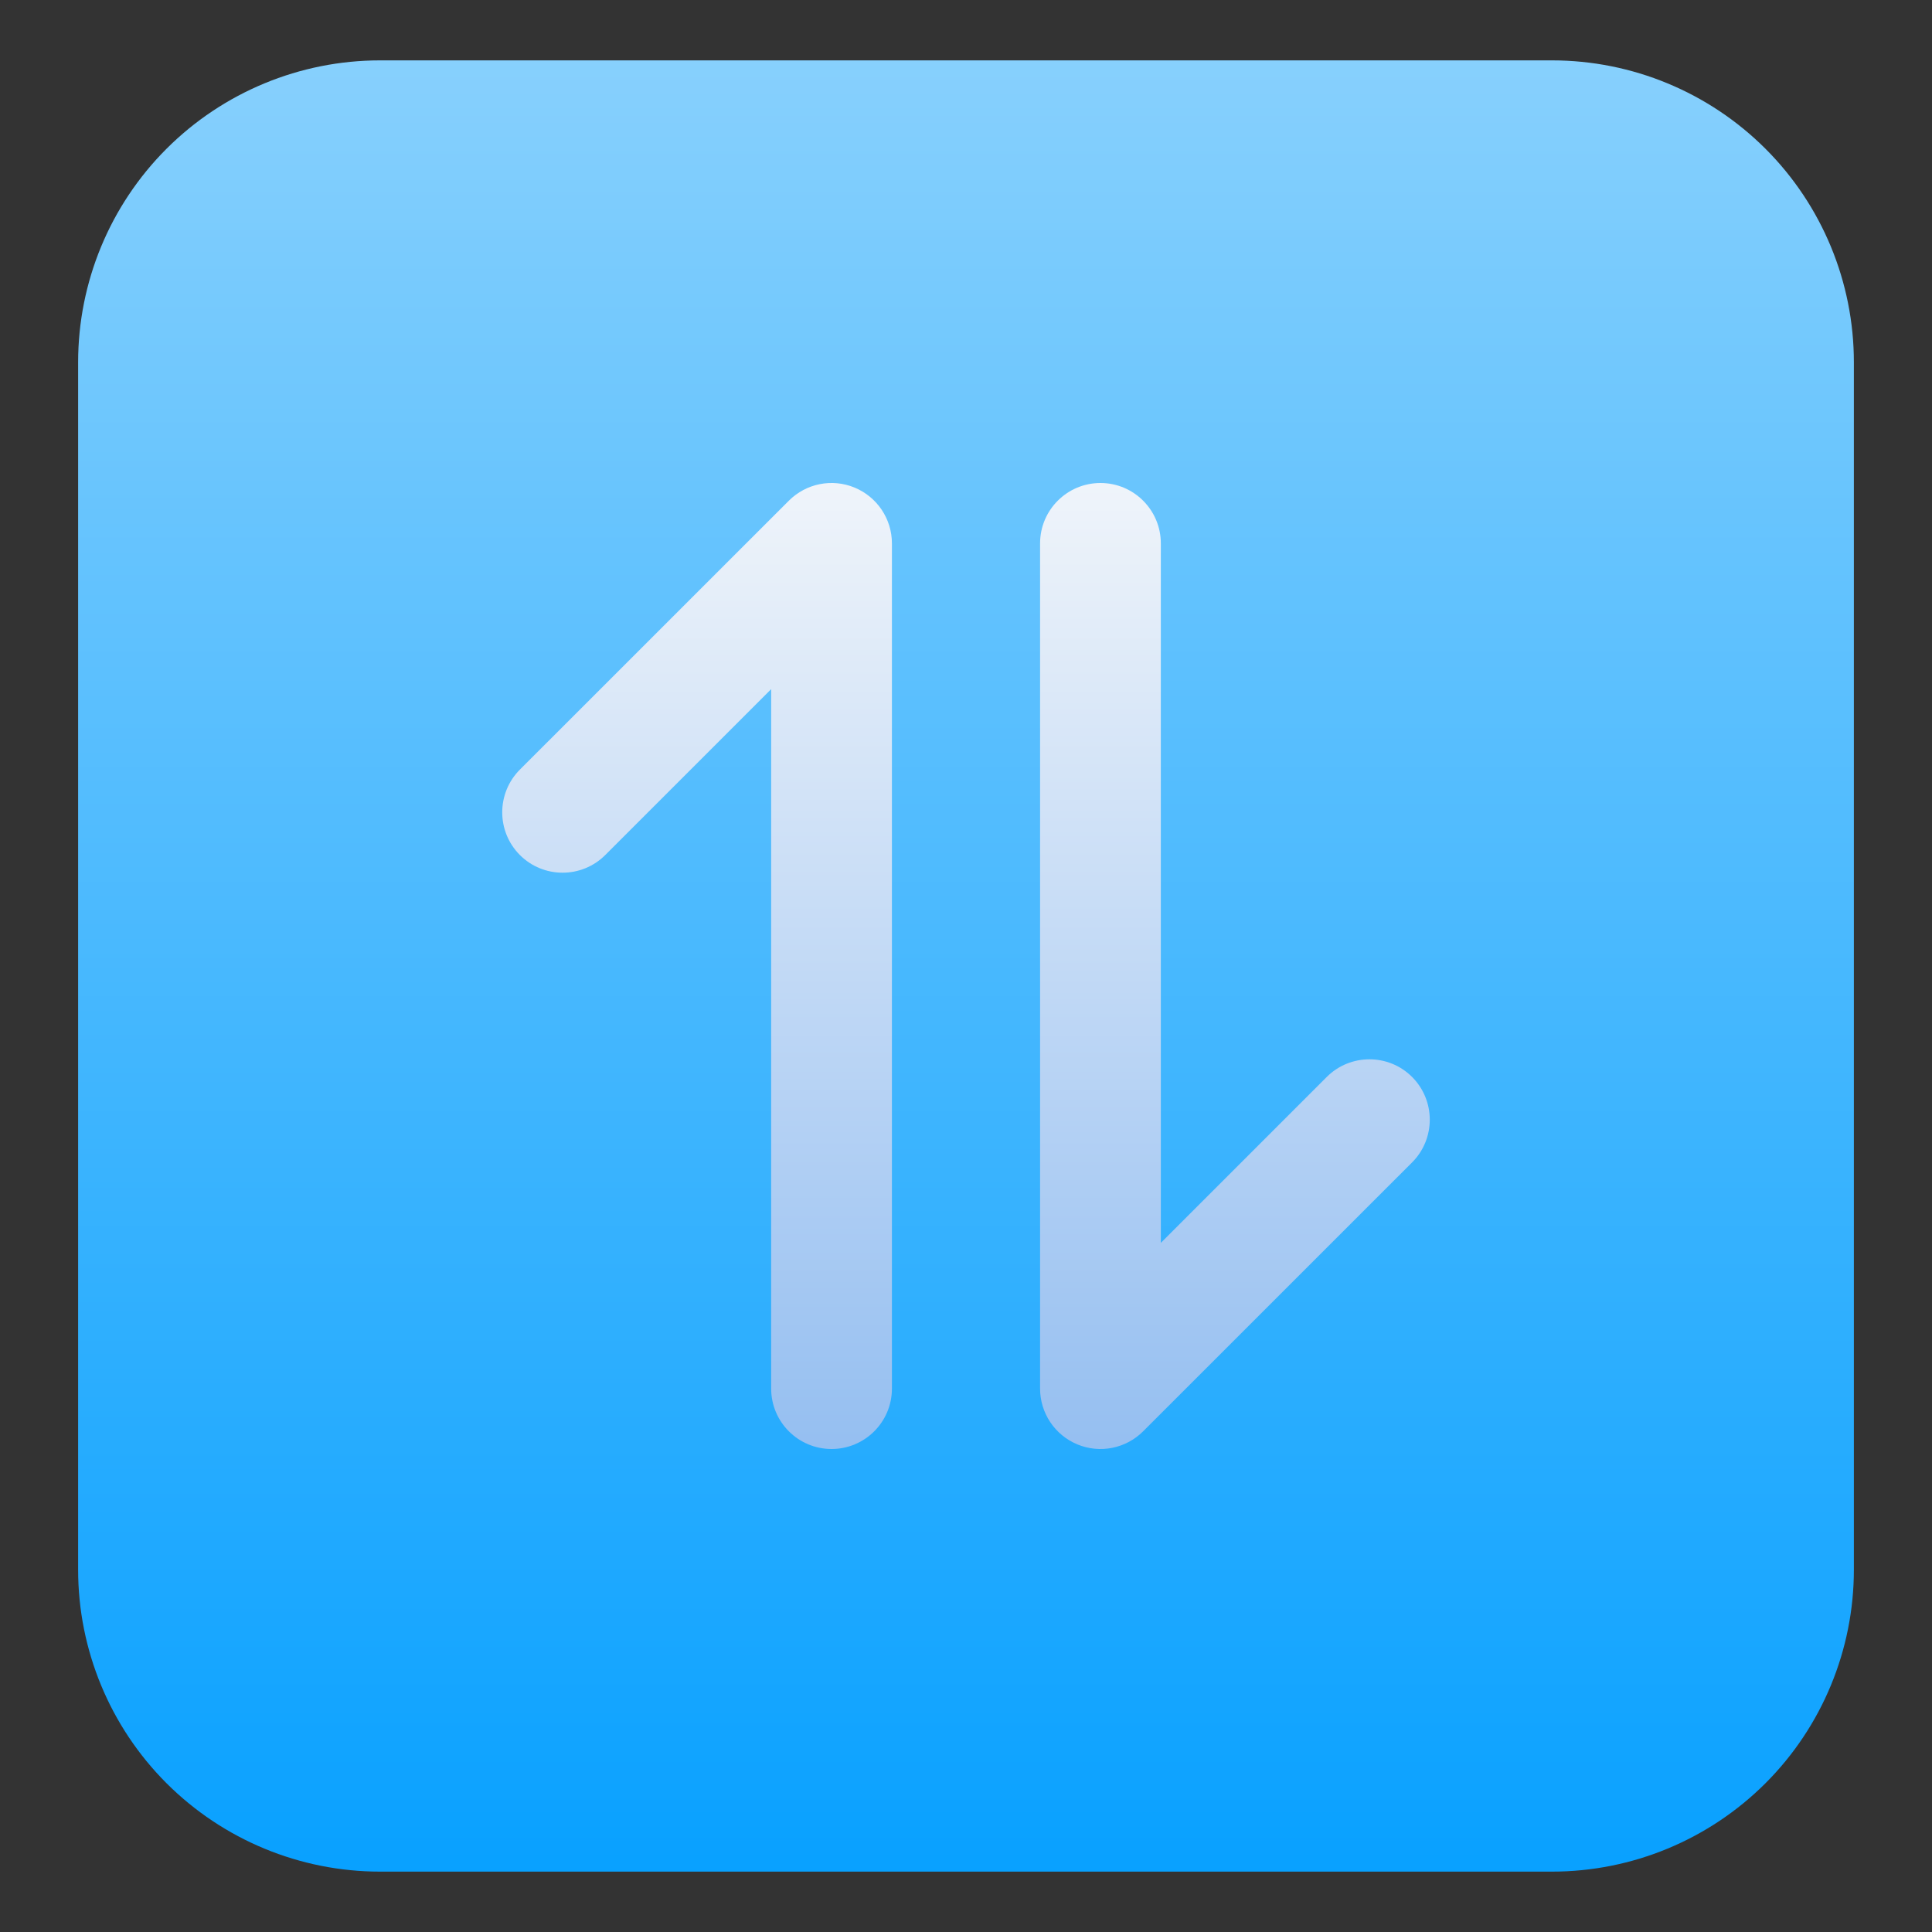 <?xml version="1.0" encoding="UTF-8" standalone="no"?><!DOCTYPE svg PUBLIC "-//W3C//DTD SVG 1.1//EN" "http://www.w3.org/Graphics/SVG/1.1/DTD/svg11.dtd"><svg width="100%" height="100%" viewBox="0 0 32 32" version="1.1" xmlns="http://www.w3.org/2000/svg" xmlns:xlink="http://www.w3.org/1999/xlink" xml:space="preserve" xmlns:serif="http://www.serif.com/" style="fill-rule:evenodd;clip-rule:evenodd;stroke-linejoin:round;stroke-miterlimit:2;"><rect x="0" y="0" width="32" height="32" fill="#333333" stroke="none"/><path d="M30.706,6c0,-1.326 -0.526,-2.598 -1.464,-3.536c-0.938,-0.937 -2.21,-1.464 -3.536,-1.464c-5.196,0 -14.216,0 -19.412,0c-1.326,-0 -2.598,0.527 -3.536,1.464c-0.938,0.938 -1.464,2.21 -1.464,3.536c-0,5.322 -0,14.678 -0,20c-0,1.326 0.526,2.598 1.464,3.536c0.938,0.937 2.21,1.464 3.536,1.464c5.196,-0 14.216,-0 19.412,-0c1.326,0 2.598,-0.527 3.536,-1.464c0.938,-0.938 1.464,-2.21 1.464,-3.536l0,-20Z" style="fill:url(#_Linear1);"/><path d="M19.227,20.586l2.748,-2.748c0.39,-0.39 1.024,-0.39 1.414,0c0.39,0.391 0.39,1.024 -0,1.415c-0,-0 -4.455,4.454 -4.455,4.454c-0.286,0.286 -0.716,0.372 -1.089,0.217c-0.374,-0.155 -0.618,-0.52 -0.618,-0.924l0,-14c0,-0.552 0.448,-1 1,-1c0.552,0 1,0.448 1,1l0,11.586Z" style="fill:url(#_Linear2);"/><path d="M12.773,11.414l-2.748,2.748c-0.39,0.39 -1.024,0.39 -1.414,-0c-0.39,-0.391 -0.39,-1.024 0,-1.415c0,0 4.455,-4.454 4.455,-4.454c0.286,-0.286 0.716,-0.372 1.089,-0.217c0.374,0.155 0.618,0.52 0.618,0.924l-0,14c-0,0.552 -0.448,1 -1,1c-0.552,0 -1,-0.448 -1,-1l-0,-11.586Z" style="fill:url(#_Linear3);"/><defs><linearGradient id="_Linear1" x1="0" y1="0" x2="1" y2="0" gradientUnits="userSpaceOnUse" gradientTransform="matrix(1.8982e-15,31,-31,1.8982e-15,15.25,1)"><stop offset="0" style="stop-color:#87d0fd;stop-opacity:1"/><stop offset="1" style="stop-color:#049fff;stop-opacity:1"/></linearGradient><linearGradient id="_Linear2" x1="0" y1="0" x2="1" y2="0" gradientUnits="userSpaceOnUse" gradientTransform="matrix(1.46958e-15,24,-24,1.46958e-15,16,8)"><stop offset="0" style="stop-color:#eff4fa;stop-opacity:1"/><stop offset="1" style="stop-color:#68a4ec;stop-opacity:1"/></linearGradient><linearGradient id="_Linear3" x1="0" y1="0" x2="1" y2="0" gradientUnits="userSpaceOnUse" gradientTransform="matrix(1.46958e-15,24,-24,1.46958e-15,16,8)"><stop offset="0" style="stop-color:#eff4fa;stop-opacity:1"/><stop offset="1" style="stop-color:#68a4ec;stop-opacity:1"/></linearGradient></defs></svg>
